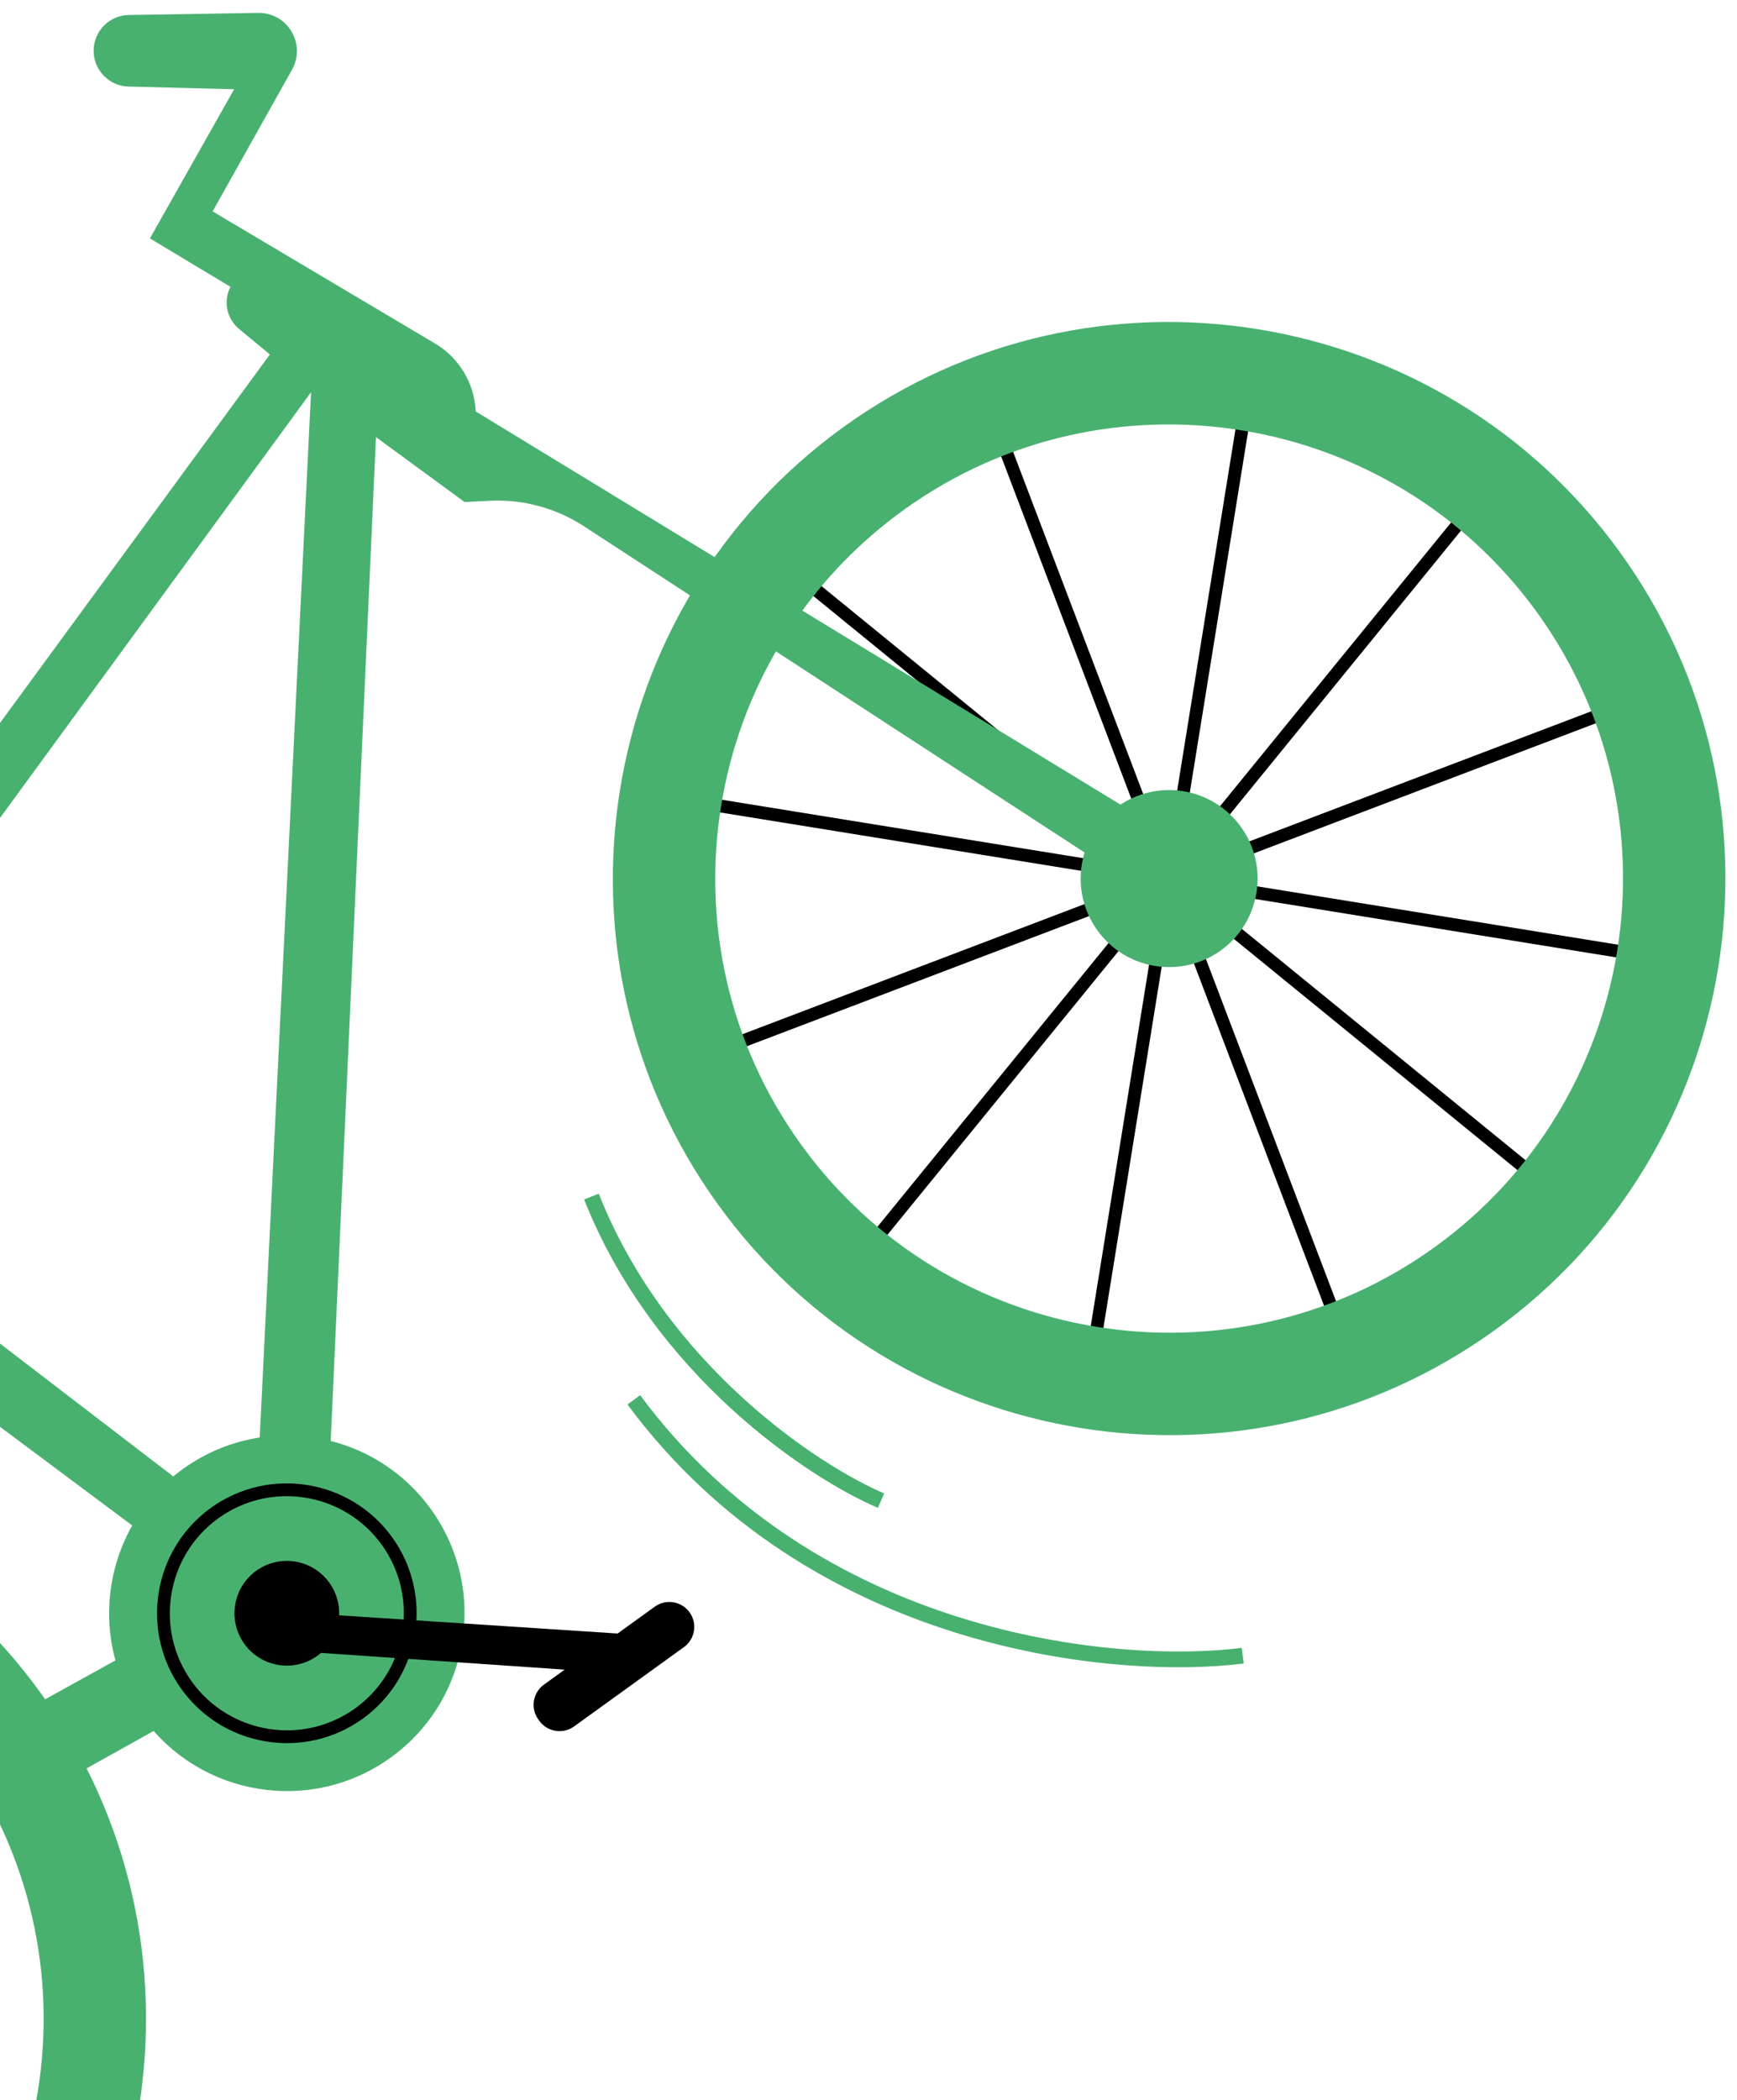 <?xml version="1.0" encoding="UTF-8" standalone="no"?>
<svg
   width="331"
   height="400"
   viewBox="0 0 331 400"
   fill="none"
   version="1.1"
   id="svg803"
   sodipodi:docname="green-bike.svg"
   inkscape:version="1.1.2 (0a00cf5339, 2022-02-04)"
   xmlns:inkscape="http://www.inkscape.org/namespaces/inkscape"
   xmlns:sodipodi="http://sodipodi.sourceforge.net/DTD/sodipodi-0.dtd"
   xmlns="http://www.w3.org/2000/svg"
   xmlns:svg="http://www.w3.org/2000/svg">
  <sodipodi:namedview
     id="namedview805"
     pagecolor="#ffffff"
     bordercolor="#666666"
     borderopacity="1.0"
     inkscape:pageshadow="2"
     inkscape:pageopacity="0.0"
     inkscape:pagecheckerboard="0"
     showgrid="false"
     inkscape:zoom="0.67524812"
     inkscape:cx="-76.268261"
     inkscape:cy="173.26964"
     inkscape:window-width="1916"
     inkscape:window-height="1053"
     inkscape:window-x="0"
     inkscape:window-y="0"
     inkscape:window-maximized="1"
     inkscape:current-layer="svg803" />
  <g
     clip-path="url(#clip0_384_368)"
     id="g794"
     transform="translate(0,-130)">
    <path
       d="m 120.72,279.604 -0.389,2.409 204.406,33.047 0.389,-2.409 z"
       fill="#000000"
       id="path764" />
    <path
       d="m 238.145,194.95 -33.007,204.412 2.408,0.39 33.007,-204.413 z"
       fill="#000000"
       id="path766" />
    <path
       d="m 287.253,216.343 -130.788,160.503 1.892,1.542 130.788,-160.503 z"
       fill="#000000"
       id="path768" />
    <path
       d="m 143.391,230.915 -1.541,1.891 160.517,130.826 1.542,-1.892 z"
       fill="#000000"
       id="path770" />
    <path
       d="m 125.61,333.019 0.867,2.281 193.524,-73.587 -0.867,-2.281 z"
       fill="#000000"
       id="path772" />
    <path
       d="m 184.745,201.067 73.618,193.55 2.281,-0.867 -73.619,-193.55 z"
       fill="#000000"
       id="path774" />
    <path
       d="m -157.573,448.153 -1.541,1.892 160.517,130.825 1.541,-1.891 z"
       fill="#000000"
       id="path776" />
    <path
       d="M -16.106,600.574 C -63.515,634.794 -129.93,624.056 -164.156,576.639 -198.382,529.221 -187.658,462.804 -140.249,428.584 -92.841,394.364 -26.426,405.102 7.801,452.52 42.027,499.938 31.303,566.354 -16.106,600.574 Z M -128.824,444.413 c -38.682,27.921 -47.433,82.113 -19.506,120.803 27.926,38.69 82.116,47.451 120.799,19.53 C 11.151,556.824 19.902,502.632 -8.025,463.943 -35.952,425.253 -90.142,416.492 -128.824,444.413 Z"
       fill="#49b170"
       id="path778" />
    <path
       d="m 284.859,383.336 c -47.408,34.22 -113.824,23.483 -148.05,-23.935 -34.227,-47.418 -23.502,-113.835 23.907,-148.055 47.408,-34.22 113.823,-23.482 148.05,23.936 34.226,47.418 23.502,113.834 -23.907,148.054 z M 172.141,227.175 c -38.683,27.921 -47.433,82.113 -19.506,120.803 27.926,38.69 82.116,47.451 120.799,19.53 38.682,-27.922 47.432,-82.114 19.506,-120.803 -27.927,-38.69 -82.117,-47.451 -120.799,-19.53 z"
       fill="#49b170"
       id="path780" />
    <path
       d="m 90.65,208.363 c -0.232,-5.337 -3.14,-10.198 -7.734,-12.925 L 40.52,170.263 55.645,143.277 c 2.74,-4.889 -0.853,-10.91 -6.457,-10.819 l -24.641,0.398 c -3.561,0.057 -6.478,2.847 -6.693,6.403 -0.233,3.852 2.775,7.131 6.633,7.228 l 20.128,0.51 -16.047,28.412 15.361,9.224 c -1.421,2.718 -0.747,6.06 1.616,8.015 l 5.88,4.864 -107.696,146.994 -50.565,-38.919 -2.289,-19.272 -4.801,3.59 1.279,14.176 -21.807,-4.909 -4.251,12.231 30.628,7.508 47.6,36.961 -33.438,152.666 15.119,11.409 140.134,-78.128 10.306,-228.559 16.891,12.362 4.747,-0.241 c 6.35,-0.323 12.639,1.372 17.968,4.842 l 102.068,66.479 5.847,-10.009 -128.514,-78.329 z m -175.501,296.971 32.935,-142.31 95.525,71.271 z M 48.543,423.111 -46.897,349.956 59.273,204.706 48.542,423.111 Z"
       fill="#49b170"
       id="path782" />
    <path
       d="m 74.481,464.737 c 15.165,-10.946 18.583,-32.115 7.635,-47.283 -10.948,-15.167 -32.117,-18.59 -47.281,-7.644 -15.165,10.946 -18.583,32.115 -7.635,47.283 10.948,15.168 32.117,18.59 47.281,7.644 z"
       fill="#49b170"
       id="path784" />
    <path
       d="m 69.142,457.34 c -11.063,7.985 -26.56,5.479 -34.546,-5.586 -7.987,-11.064 -5.484,-26.562 5.578,-34.547 11.063,-7.985 26.56,-5.48 34.547,5.585 7.987,11.065 5.484,26.563 -5.579,34.548 z M 41.602,419.185 c -9.972,7.198 -12.227,21.167 -5.028,31.141 7.199,9.974 21.169,12.232 31.14,5.035 9.972,-7.198 12.227,-21.168 5.028,-31.142 -7.199,-9.973 -21.169,-12.232 -31.14,-5.034 z"
       fill="#000000"
       id="path786" />
    <path
       d="m 60.496,445.362 c 4.466,-3.224 5.473,-9.458 2.248,-13.925 -3.224,-4.467 -9.458,-5.475 -13.924,-2.251 -4.466,3.223 -5.473,9.458 -2.248,13.924 3.224,4.467 9.458,5.475 13.924,2.252 z"
       fill="#000000"
       id="path788" />
    <path
       d="m 49.435,436.676 2.695,7.531 55.479,3.804 -3.958,2.857 c -2.126,1.534 -2.605,4.502 -1.071,6.629 l 0.188,0.26 c 1.535,2.127 4.503,2.606 6.629,1.072 l 20.931,-15.108 c 2.126,-1.535 2.605,-4.503 1.07,-6.629 -1.535,-2.127 -4.502,-2.607 -6.628,-1.072 l -7.082,5.112 -68.253,-4.457 z"
       fill="#000000"
       id="path790" />
    <path
       d="m 232.655,311.012 c 7.548,-5.449 9.25,-15.986 3.8,-23.536 -5.449,-7.55 -15.987,-9.254 -23.535,-3.805 -7.549,5.448 -9.25,15.986 -3.801,23.536 5.45,7.55 15.987,9.253 23.536,3.805 z"
       fill="#49b170"
       id="path792" />
  </g>
  <path
     d="m 236.811,315.356 c -24.383,3.073 -81.726,-2.37 -116.03,-48.734 m 47.11,19.2 c -12.933,-5.512 -42.077,-24.811 -55.187,-57.911"
     stroke="#49b170"
     stroke-width="3"
     id="path796" />
  <defs
     id="defs801">
    <clipPath
       id="clip0_384_368">
      <rect
         width="583.249"
         height="356.679"
         fill="#ffffff"
         transform="rotate(-35.822,422.277,667.583)"
         id="rect798"
         x="0"
         y="0" />
    </clipPath>
  </defs>
</svg>
